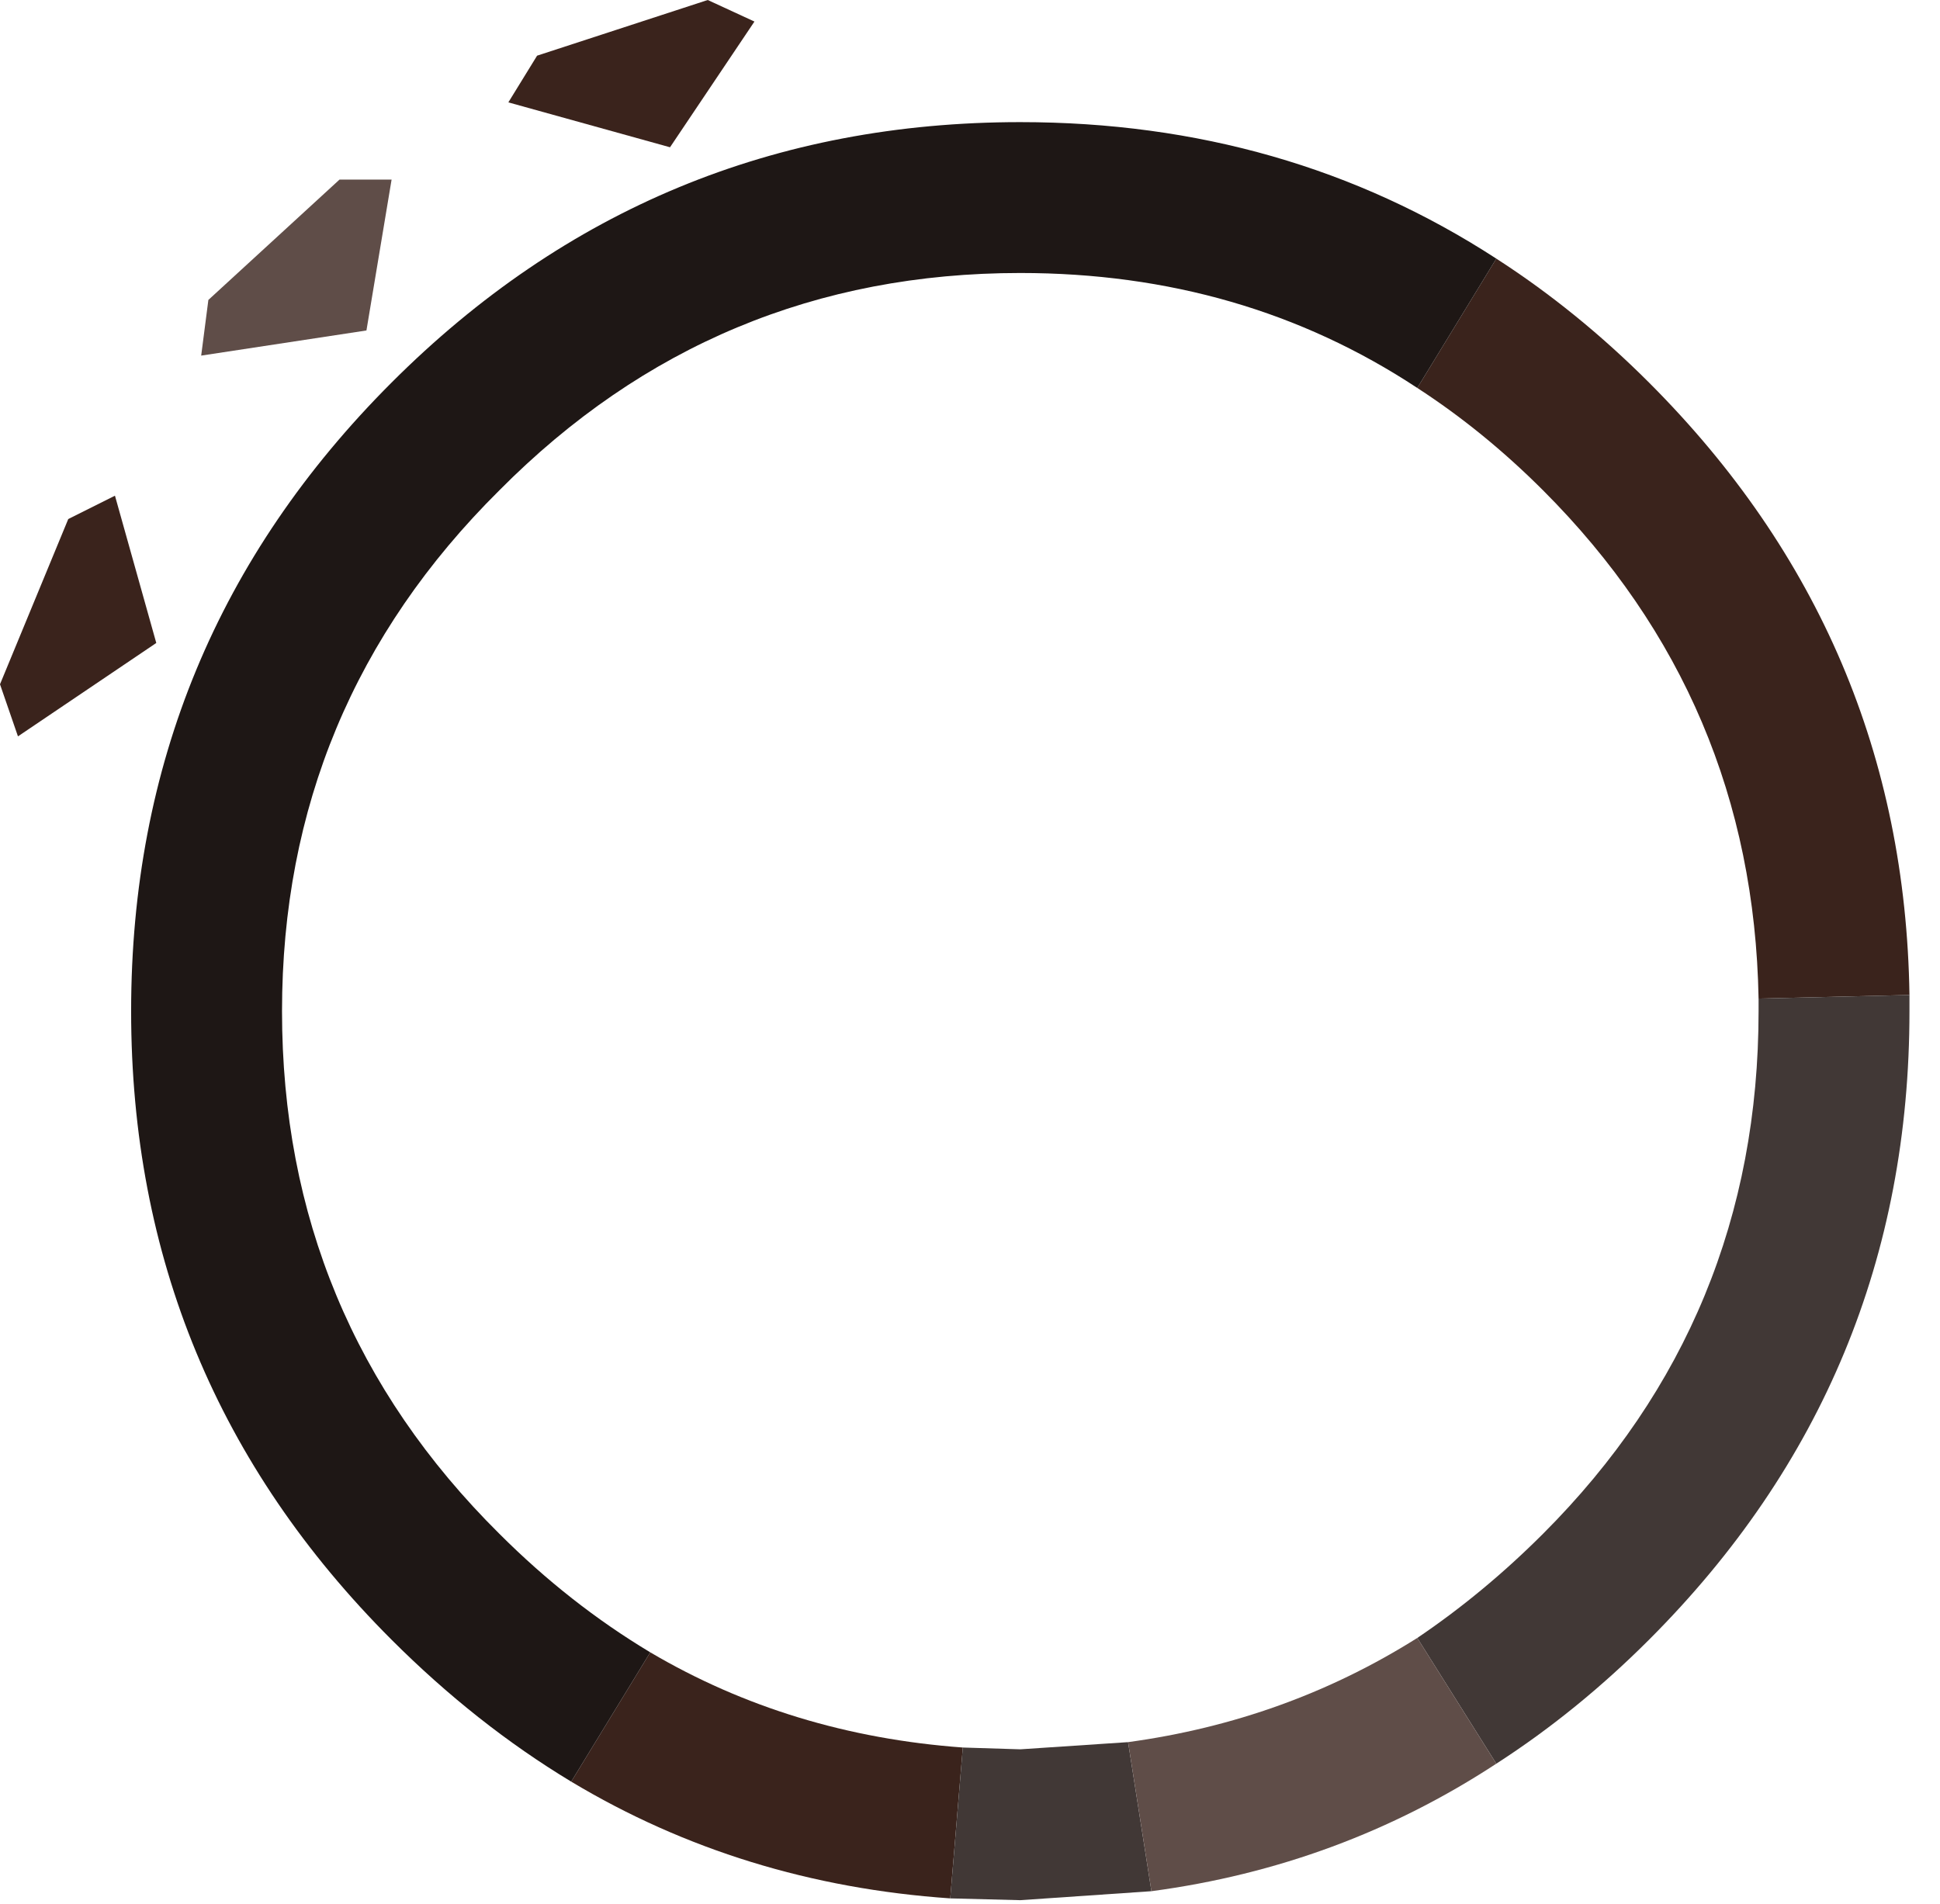 <?xml version="1.0" encoding="utf-8"?>
<svg version="1.1" id="Layer_1"
xmlns="http://www.w3.org/2000/svg"
xmlns:xlink="http://www.w3.org/1999/xlink"
width="54px" height="53px"
xml:space="preserve">
<g id="390" transform="matrix(1, 0, 0, 1, -1.85, -2.1)">
<path style="fill:#3A231C;fill-opacity:1" d="M50.8,29.9Q50.65 21.6 44.8 15.75Q43.15 14.1 41.3 12.9L43.5 9.3Q45.75 10.75 47.75 12.75Q54.85 19.85 55 29.8L50.8 29.9M19.95,48.1Q23.85 50.4 28.65 50.75L28.3 54.95Q22.5 54.55 17.75 51.7L19.95 48.1" />
<path style="fill:#1E1715;fill-opacity:1" d="M17.75,51.7Q15.1 50.1 12.75 47.75Q5.5 40.5 5.5 30.25Q5.5 20 12.75 12.75Q20 5.5 30.25 5.5Q37.65 5.5 43.5 9.3L41.3 12.9Q36.45 9.7 30.25 9.7Q21.75 9.7 15.75 15.75Q9.7 21.75 9.7 30.25Q9.7 38.8 15.75 44.8Q17.7 46.75 19.95 48.1L17.75 51.7" />
<path style="fill:#413836;fill-opacity:1" d="M41.3,47.7Q43.15 46.45 44.8 44.8Q50.8 38.8 50.8 30.25L50.8 29.9L55 29.8L55 30.25Q55 40.5 47.75 47.75Q45.75 49.75 43.5 51.2L41.3 47.7M28.65,50.75L30.25 50.8L33.25 50.6L33.9 54.75L30.25 55L28.3 54.95L28.65 50.75" />
<path style="fill:#5F4D48;fill-opacity:1" d="M33.25,50.6Q37.65 50 41.3 47.7L43.5 51.2Q39.15 54.05 33.9 54.75L33.25 50.6" />
<path style="fill:#3A231C;fill-opacity:1" d="M22.85,2.7L20.5 6.2L16 4.95L16.8 3.65L21.55 2.1L22.85 2.7M1.85,21.15L3.75 16.55L5.05 15.9L6.2 20L2.35 22.6L1.85 21.15" />
<path style="fill:#5F4D48;fill-opacity:1" d="M12.75,7.1L12.05 11.3L7.45 12L7.65 10.45L11.3 7.1L12.75 7.1" />
</g>
</svg>
